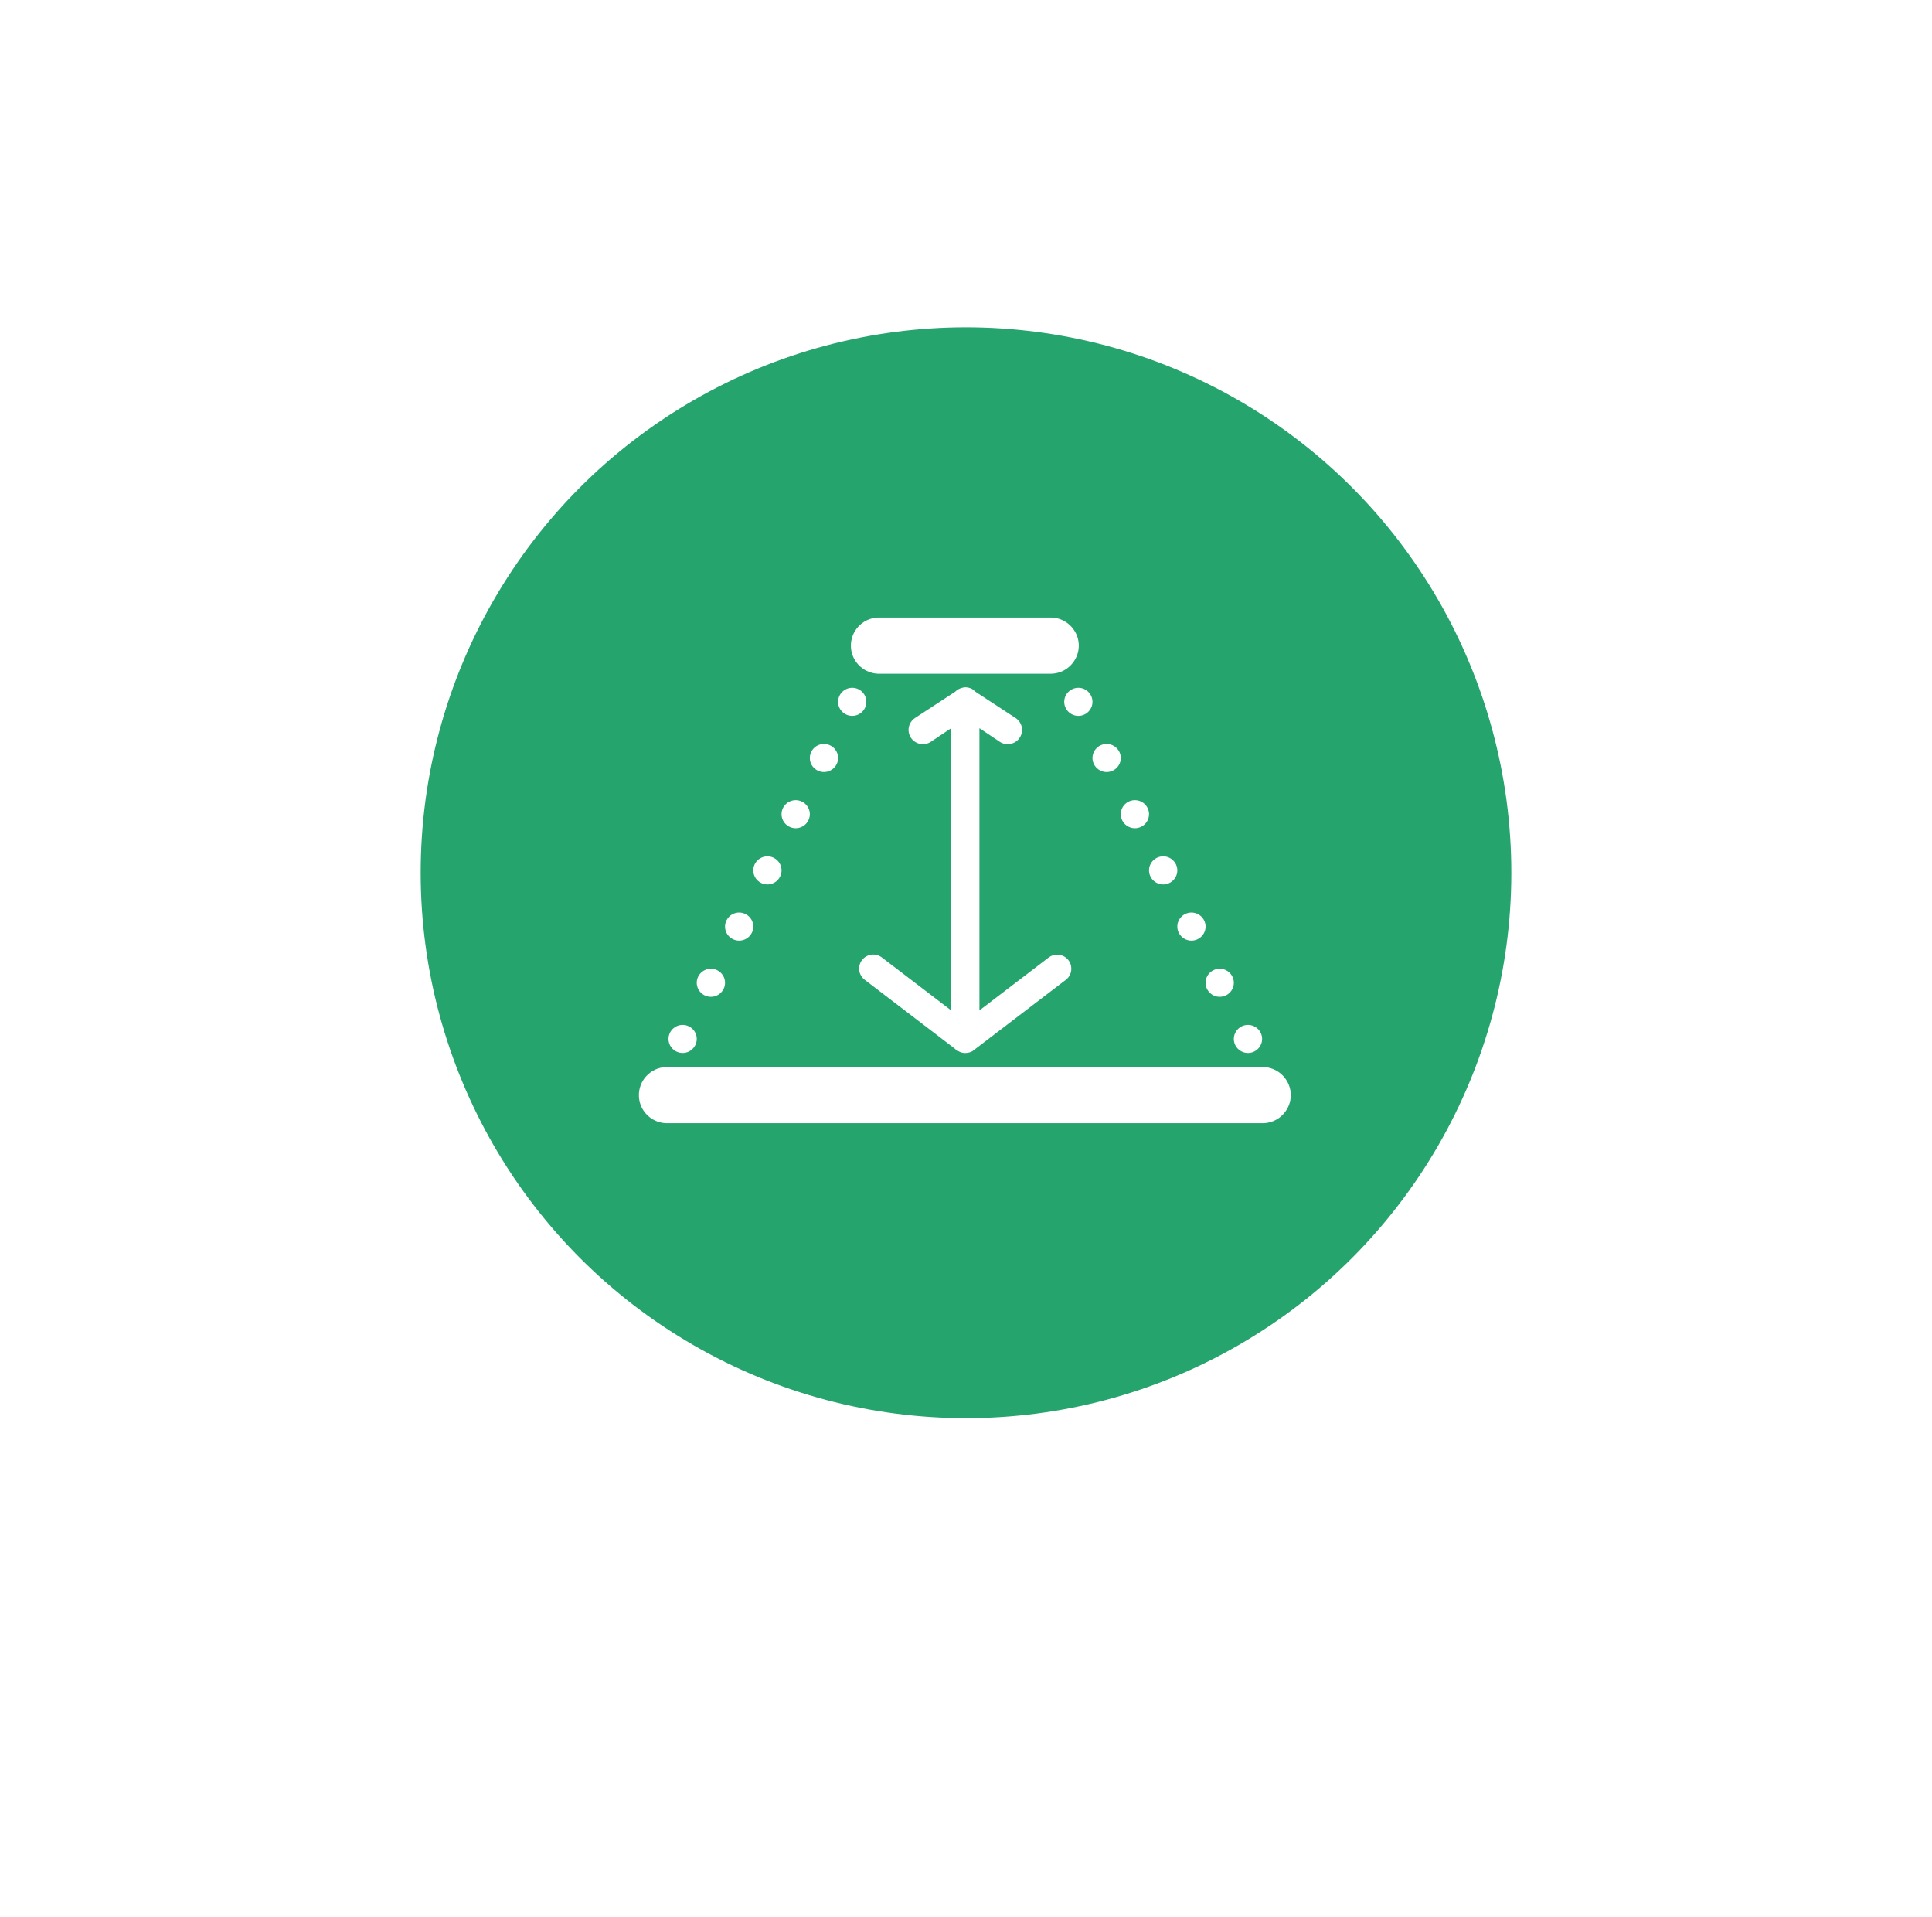 <?xml version="1.0" encoding="UTF-8"?> <svg xmlns="http://www.w3.org/2000/svg" width="124" height="123" viewBox="0 0 124 123" fill="none"> <g filter="url(#filter0_d)"> <circle cx="62" cy="56" r="45" fill="white"></circle> </g> <circle cx="62" cy="56" r="35" fill="#25A46D"></circle> <path d="M56.341 39.626C55.339 39.672 54.567 40.517 54.613 41.512C54.659 42.51 55.51 43.277 56.512 43.231H67.397C68.053 43.242 68.659 42.901 68.989 42.337C69.322 41.777 69.322 41.079 68.989 40.521C68.659 39.957 68.053 39.615 67.397 39.626H56.512C56.455 39.622 56.398 39.622 56.341 39.626ZM61.869 44.104C61.832 44.111 61.792 44.122 61.758 44.133C61.583 44.172 61.427 44.26 61.303 44.386L58.723 46.075C58.301 46.357 58.185 46.924 58.468 47.344C58.752 47.762 59.323 47.878 59.743 47.598L61.049 46.725V64.835L56.626 61.455C56.426 61.294 56.173 61.224 55.917 61.258C55.556 61.311 55.261 61.571 55.169 61.919C55.077 62.271 55.204 62.641 55.492 62.864L61.274 67.285C61.324 67.338 61.381 67.388 61.445 67.427C61.456 67.427 61.462 67.427 61.473 67.427C61.593 67.504 61.729 67.554 61.869 67.567C61.88 67.567 61.886 67.567 61.898 67.567C61.915 67.567 61.937 67.567 61.954 67.567C61.965 67.567 61.972 67.567 61.983 67.567C62.132 67.563 62.278 67.526 62.409 67.456C62.447 67.43 62.486 67.401 62.521 67.37L68.418 62.864C68.812 62.553 68.871 61.983 68.561 61.595C68.248 61.206 67.675 61.145 67.285 61.455L62.862 64.835V46.725L64.166 47.598C64.588 47.878 65.159 47.762 65.441 47.344C65.726 46.924 65.608 46.357 65.188 46.075L62.606 44.386C62.589 44.364 62.571 44.347 62.549 44.33L62.466 44.273C62.447 44.253 62.429 44.235 62.409 44.218C62.245 44.126 62.057 44.087 61.869 44.104ZM54.698 44.133C54.197 44.133 53.791 44.537 53.791 45.034C53.791 45.53 54.197 45.935 54.698 45.935C55.197 45.935 55.604 45.53 55.604 45.034C55.604 44.537 55.197 44.133 54.698 44.133ZM69.213 44.133C68.712 44.133 68.305 44.537 68.305 45.034C68.305 45.53 68.712 45.935 69.213 45.935C69.711 45.935 70.118 45.53 70.118 45.034C70.118 44.537 69.711 44.133 69.213 44.133ZM52.883 47.738C52.384 47.738 51.977 48.142 51.977 48.639C51.977 49.135 52.384 49.54 52.883 49.54C53.384 49.54 53.791 49.135 53.791 48.639C53.791 48.142 53.384 47.738 52.883 47.738ZM71.026 47.738C70.527 47.738 70.118 48.142 70.118 48.639C70.118 49.135 70.527 49.54 71.026 49.54C71.527 49.54 71.934 49.135 71.934 48.639C71.934 48.142 71.527 47.738 71.026 47.738ZM51.069 51.343C50.571 51.343 50.161 51.747 50.161 52.244C50.161 52.74 50.571 53.145 51.069 53.145C51.568 53.145 51.977 52.74 51.977 52.244C51.977 51.747 51.568 51.343 51.069 51.343ZM72.841 51.343C72.341 51.343 71.934 51.747 71.934 52.244C71.934 52.74 72.341 53.145 72.841 53.145C73.34 53.145 73.747 52.74 73.747 52.244C73.747 51.747 73.34 51.343 72.841 51.343ZM49.256 54.948C48.755 54.948 48.348 55.355 48.348 55.849C48.348 56.345 48.755 56.752 49.256 56.752C49.755 56.752 50.161 56.345 50.161 55.849C50.161 55.355 49.755 54.948 49.256 54.948ZM74.655 54.948C74.154 54.948 73.747 55.355 73.747 55.849C73.747 56.345 74.154 56.752 74.655 56.752C75.154 56.752 75.563 56.345 75.563 55.849C75.563 55.355 75.154 54.948 74.655 54.948ZM47.44 58.555C46.941 58.555 46.535 58.959 46.535 59.456C46.535 59.953 46.941 60.357 47.44 60.357C47.941 60.357 48.348 59.953 48.348 59.456C48.348 58.959 47.941 58.555 47.44 58.555ZM76.468 58.555C75.97 58.555 75.563 58.959 75.563 59.456C75.563 59.953 75.97 60.357 76.468 60.357C76.969 60.357 77.376 59.953 77.376 59.456C77.376 58.959 76.969 58.555 76.468 58.555ZM45.627 62.16C45.128 62.16 44.719 62.565 44.719 63.061C44.719 63.558 45.128 63.962 45.627 63.962C46.126 63.962 46.535 63.558 46.535 63.061C46.535 62.565 46.126 62.16 45.627 62.16ZM78.284 62.16C77.783 62.16 77.376 62.565 77.376 63.061C77.376 63.558 77.783 63.962 78.284 63.962C78.783 63.962 79.19 63.558 79.19 63.061C79.19 62.565 78.783 62.16 78.284 62.16ZM43.813 65.765C43.312 65.765 42.906 66.169 42.906 66.666C42.906 67.163 43.312 67.567 43.813 67.567C44.312 67.567 44.719 67.163 44.719 66.666C44.719 66.169 44.312 65.765 43.813 65.765ZM80.097 65.765C79.599 65.765 79.19 66.169 79.19 66.666C79.19 67.163 79.599 67.567 80.097 67.567C80.596 67.567 81.005 67.163 81.005 66.666C81.005 66.169 80.596 65.765 80.097 65.765ZM42.735 68.469C41.733 68.514 40.961 69.359 41.007 70.356C41.053 71.352 41.901 72.119 42.906 72.073H81.005C81.659 72.084 82.265 71.743 82.596 71.179C82.928 70.619 82.928 69.923 82.596 69.363C82.265 68.799 81.659 68.458 81.005 68.469H42.906C42.849 68.464 42.792 68.464 42.735 68.469Z" fill="white"></path> <defs> <filter id="filter0_d" x="0.951" y="0.301" width="122.098" height="122.098" filterUnits="userSpaceOnUse" color-interpolation-filters="sRGB"> <feFlood flood-opacity="0" result="BackgroundImageFix"></feFlood> <feColorMatrix in="SourceAlpha" type="matrix" values="0 0 0 0 0 0 0 0 0 0 0 0 0 0 0 0 0 0 127 0" result="hardAlpha"></feColorMatrix> <feOffset dy="5.35"></feOffset> <feGaussianBlur stdDeviation="8.024"></feGaussianBlur> <feColorMatrix type="matrix" values="0 0 0 0 0 0 0 0 0 0 0 0 0 0 0 0 0 0 0.2 0"></feColorMatrix> <feBlend mode="normal" in2="BackgroundImageFix" result="effect1_dropShadow"></feBlend> <feBlend mode="normal" in="SourceGraphic" in2="effect1_dropShadow" result="shape"></feBlend> </filter> </defs> </svg> 